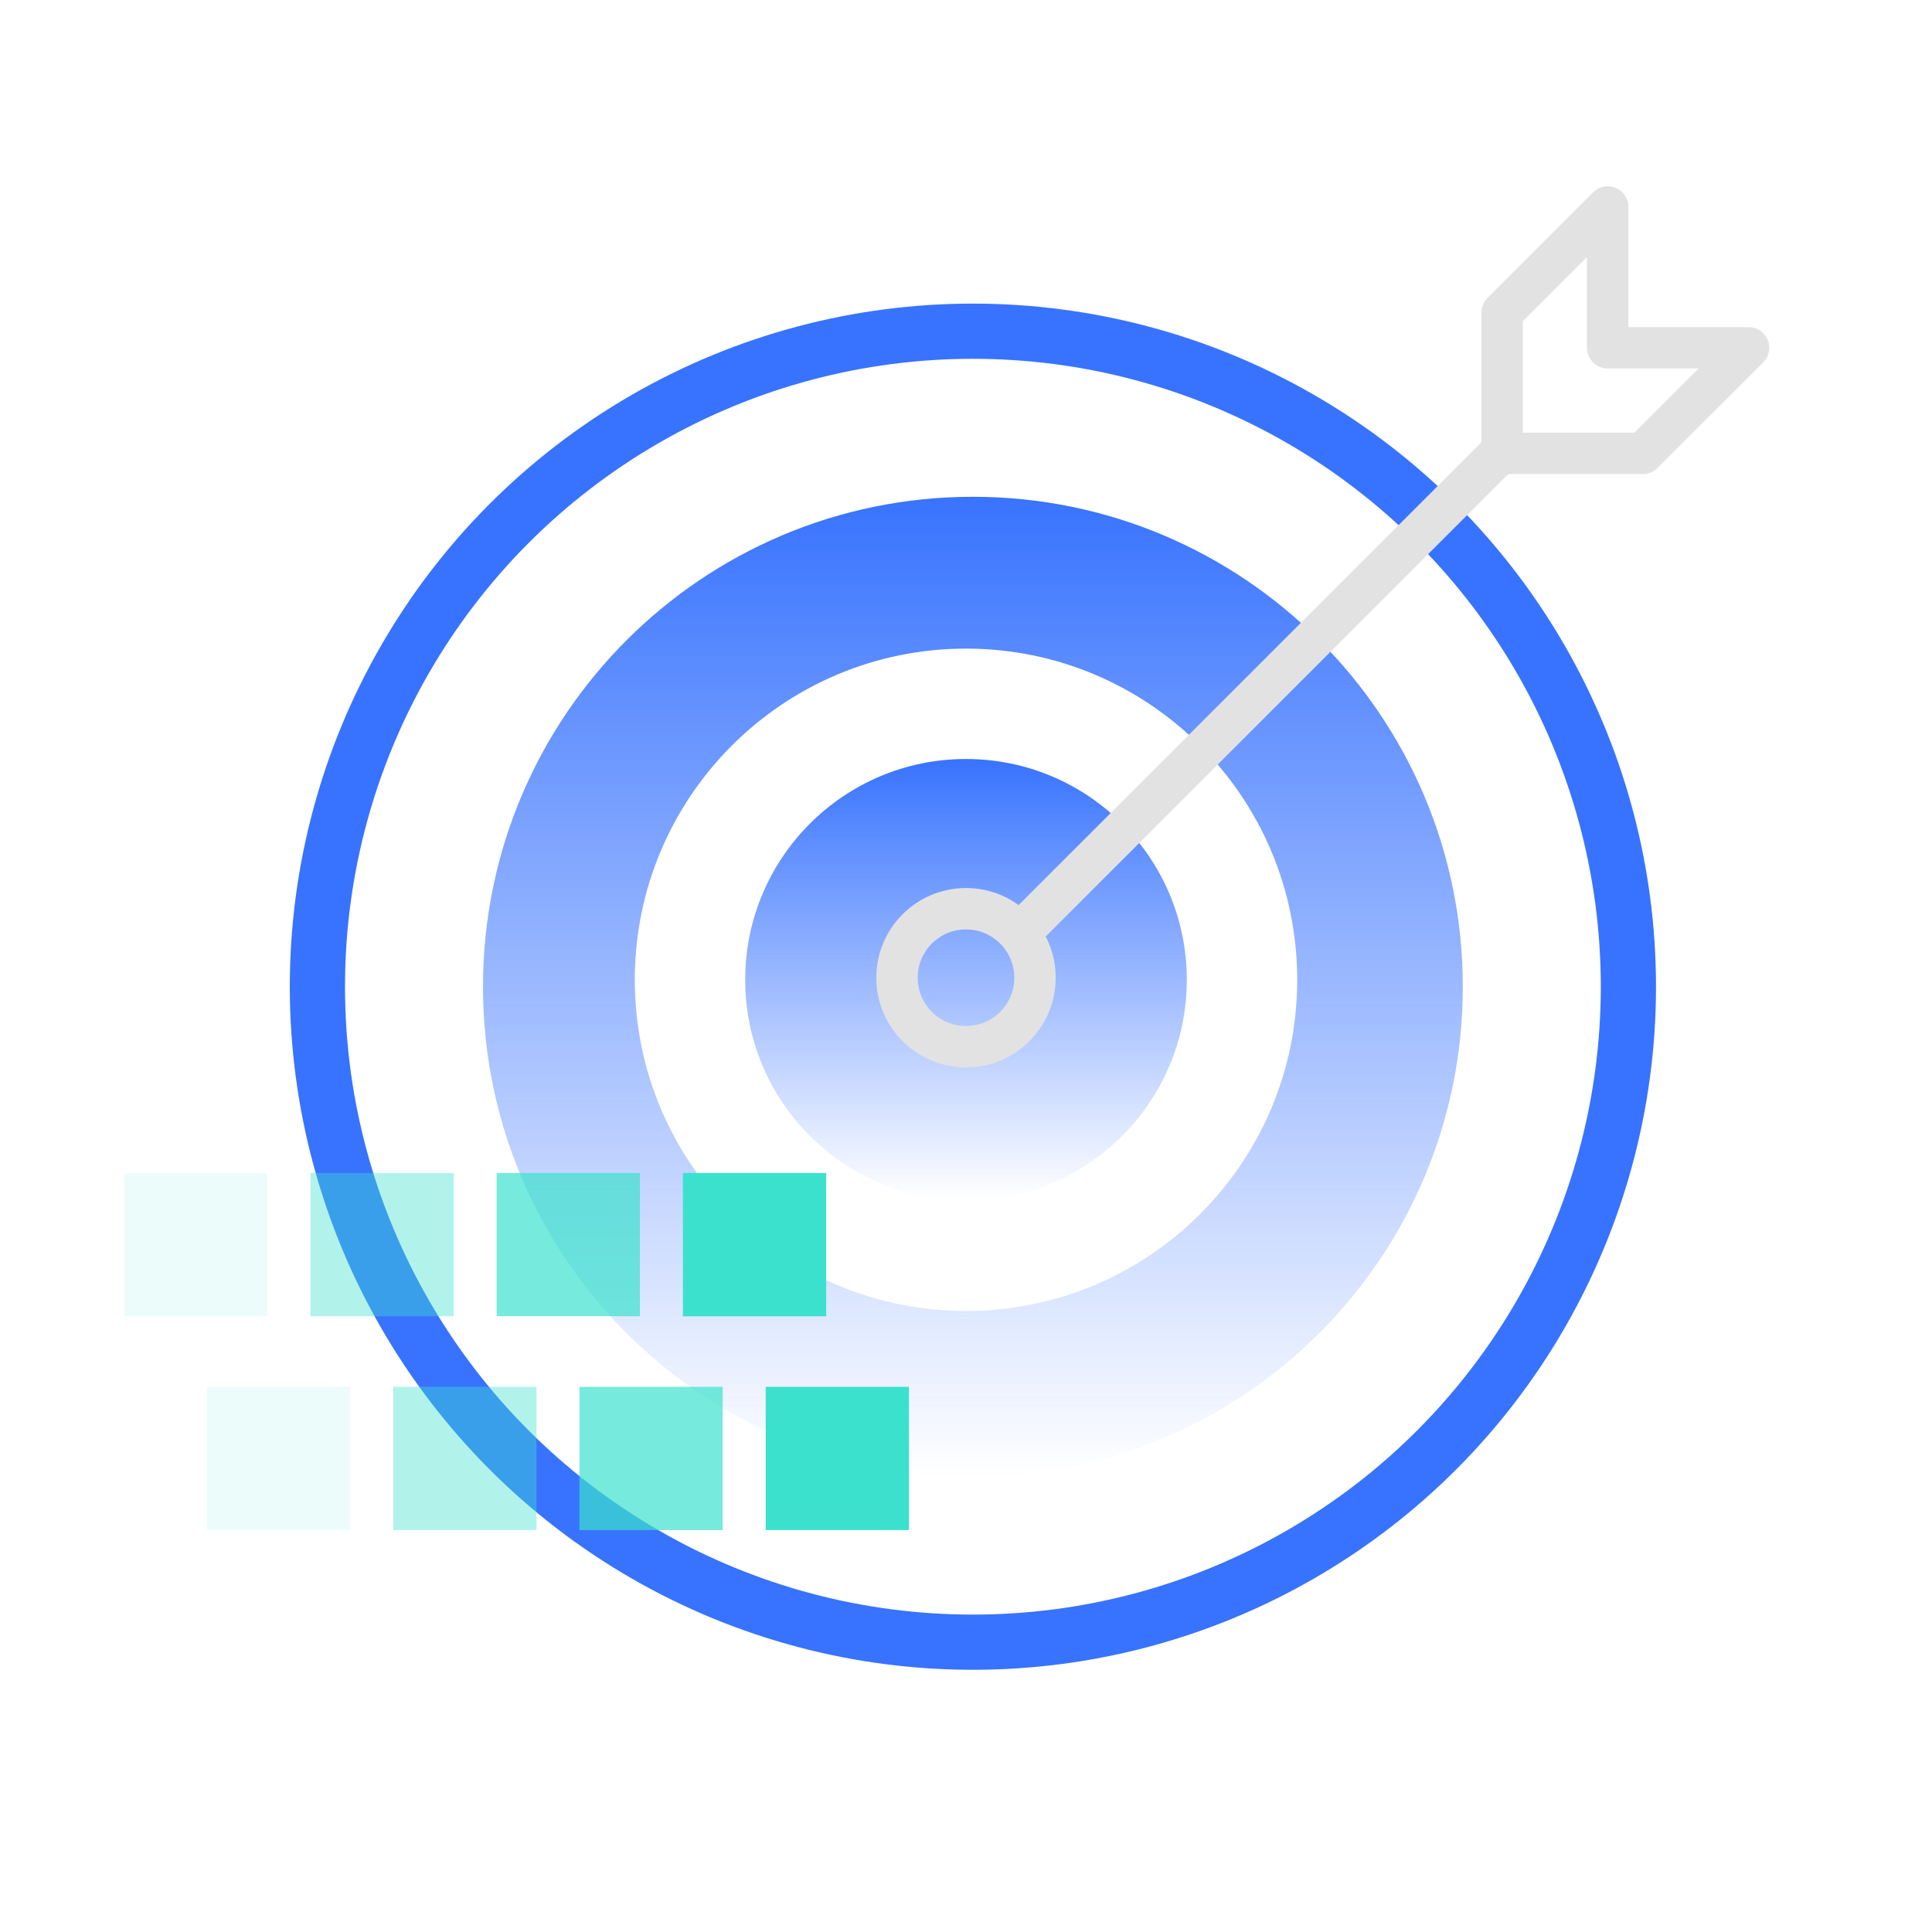 <svg width="140" height="140" viewBox="0 0 140 140" fill="none" xmlns="http://www.w3.org/2000/svg">
<path fill-rule="evenodd" clip-rule="evenodd" d="M70.5 107C90.106 107 106 91.106 106 71.5C106 51.894 90.106 36 70.5 36C50.894 36 35 51.894 35 71.5C35 91.106 50.894 107 70.5 107ZM70 95C83.255 95 94 84.255 94 71C94 57.745 83.255 47 70 47C56.745 47 46 57.745 46 71C46 84.255 56.745 95 70 95Z" fill="url(#paint0_linear_627_2388)"/>
<circle cx="70.5" cy="71.5" r="47.5" stroke="#3873FF" stroke-width="4"/>
<circle cx="70" cy="71" r="16" fill="url(#paint1_linear_627_2388)"/>
<path d="M74 67.52L109.17 32.35" stroke="#E2E2E2" stroke-width="3" stroke-linecap="round"/>
<path fill-rule="evenodd" clip-rule="evenodd" d="M70 75.85C67.239 75.85 65 73.611 65 70.85C65 68.088 67.239 65.85 70 65.85C72.761 65.85 75 68.088 75 70.85C75 73.611 72.761 75.85 70 75.85Z" stroke="#E2E2E2" stroke-width="3"/>
<path fill-rule="evenodd" clip-rule="evenodd" d="M119.052 32.852H108.85V22.65L116.5 15V25.202H126.706L119.052 32.852Z" stroke="#E2E2E2" stroke-width="3" stroke-linejoin="round"/>
<rect opacity="0.1" x="15" y="110.876" width="10.381" height="10.381" transform="rotate(-90 15 110.876)" fill="#3CE1CD"/>
<rect opacity="0.1" x="9" y="95.381" width="10.381" height="10.381" transform="rotate(-90 9 95.381)" fill="#3CE1CD"/>
<rect opacity="0.4" x="28.495" y="110.876" width="10.381" height="10.381" transform="rotate(-90 28.495 110.876)" fill="#3CE1CD"/>
<rect opacity="0.4" x="22.495" y="95.381" width="10.381" height="10.381" transform="rotate(-90 22.495 95.381)" fill="#3CE1CD"/>
<rect opacity="0.7" x="41.99" y="110.876" width="10.381" height="10.381" transform="rotate(-90 41.99 110.876)" fill="#3CE1CD"/>
<rect opacity="0.7" x="35.99" y="95.381" width="10.381" height="10.381" transform="rotate(-90 35.99 95.381)" fill="#3CE1CD"/>
<rect x="55.486" y="110.876" width="10.381" height="10.381" transform="rotate(-90 55.486 110.876)" fill="#3CE1CD"/>
<rect x="49.486" y="95.381" width="10.381" height="10.381" transform="rotate(-90 49.486 95.381)" fill="#3CE1CD"/>
<defs>
<linearGradient id="paint0_linear_627_2388" x1="70.5" y1="36" x2="70.5" y2="107" gradientUnits="userSpaceOnUse">
<stop stop-color="#3873FF"/>
<stop offset="1" stop-color="#3873FF" stop-opacity="0"/>
</linearGradient>
<linearGradient id="paint1_linear_627_2388" x1="70" y1="55" x2="70" y2="87" gradientUnits="userSpaceOnUse">
<stop stop-color="#3873FF"/>
<stop offset="1" stop-color="#3873FF" stop-opacity="0"/>
</linearGradient>
</defs>
</svg>
